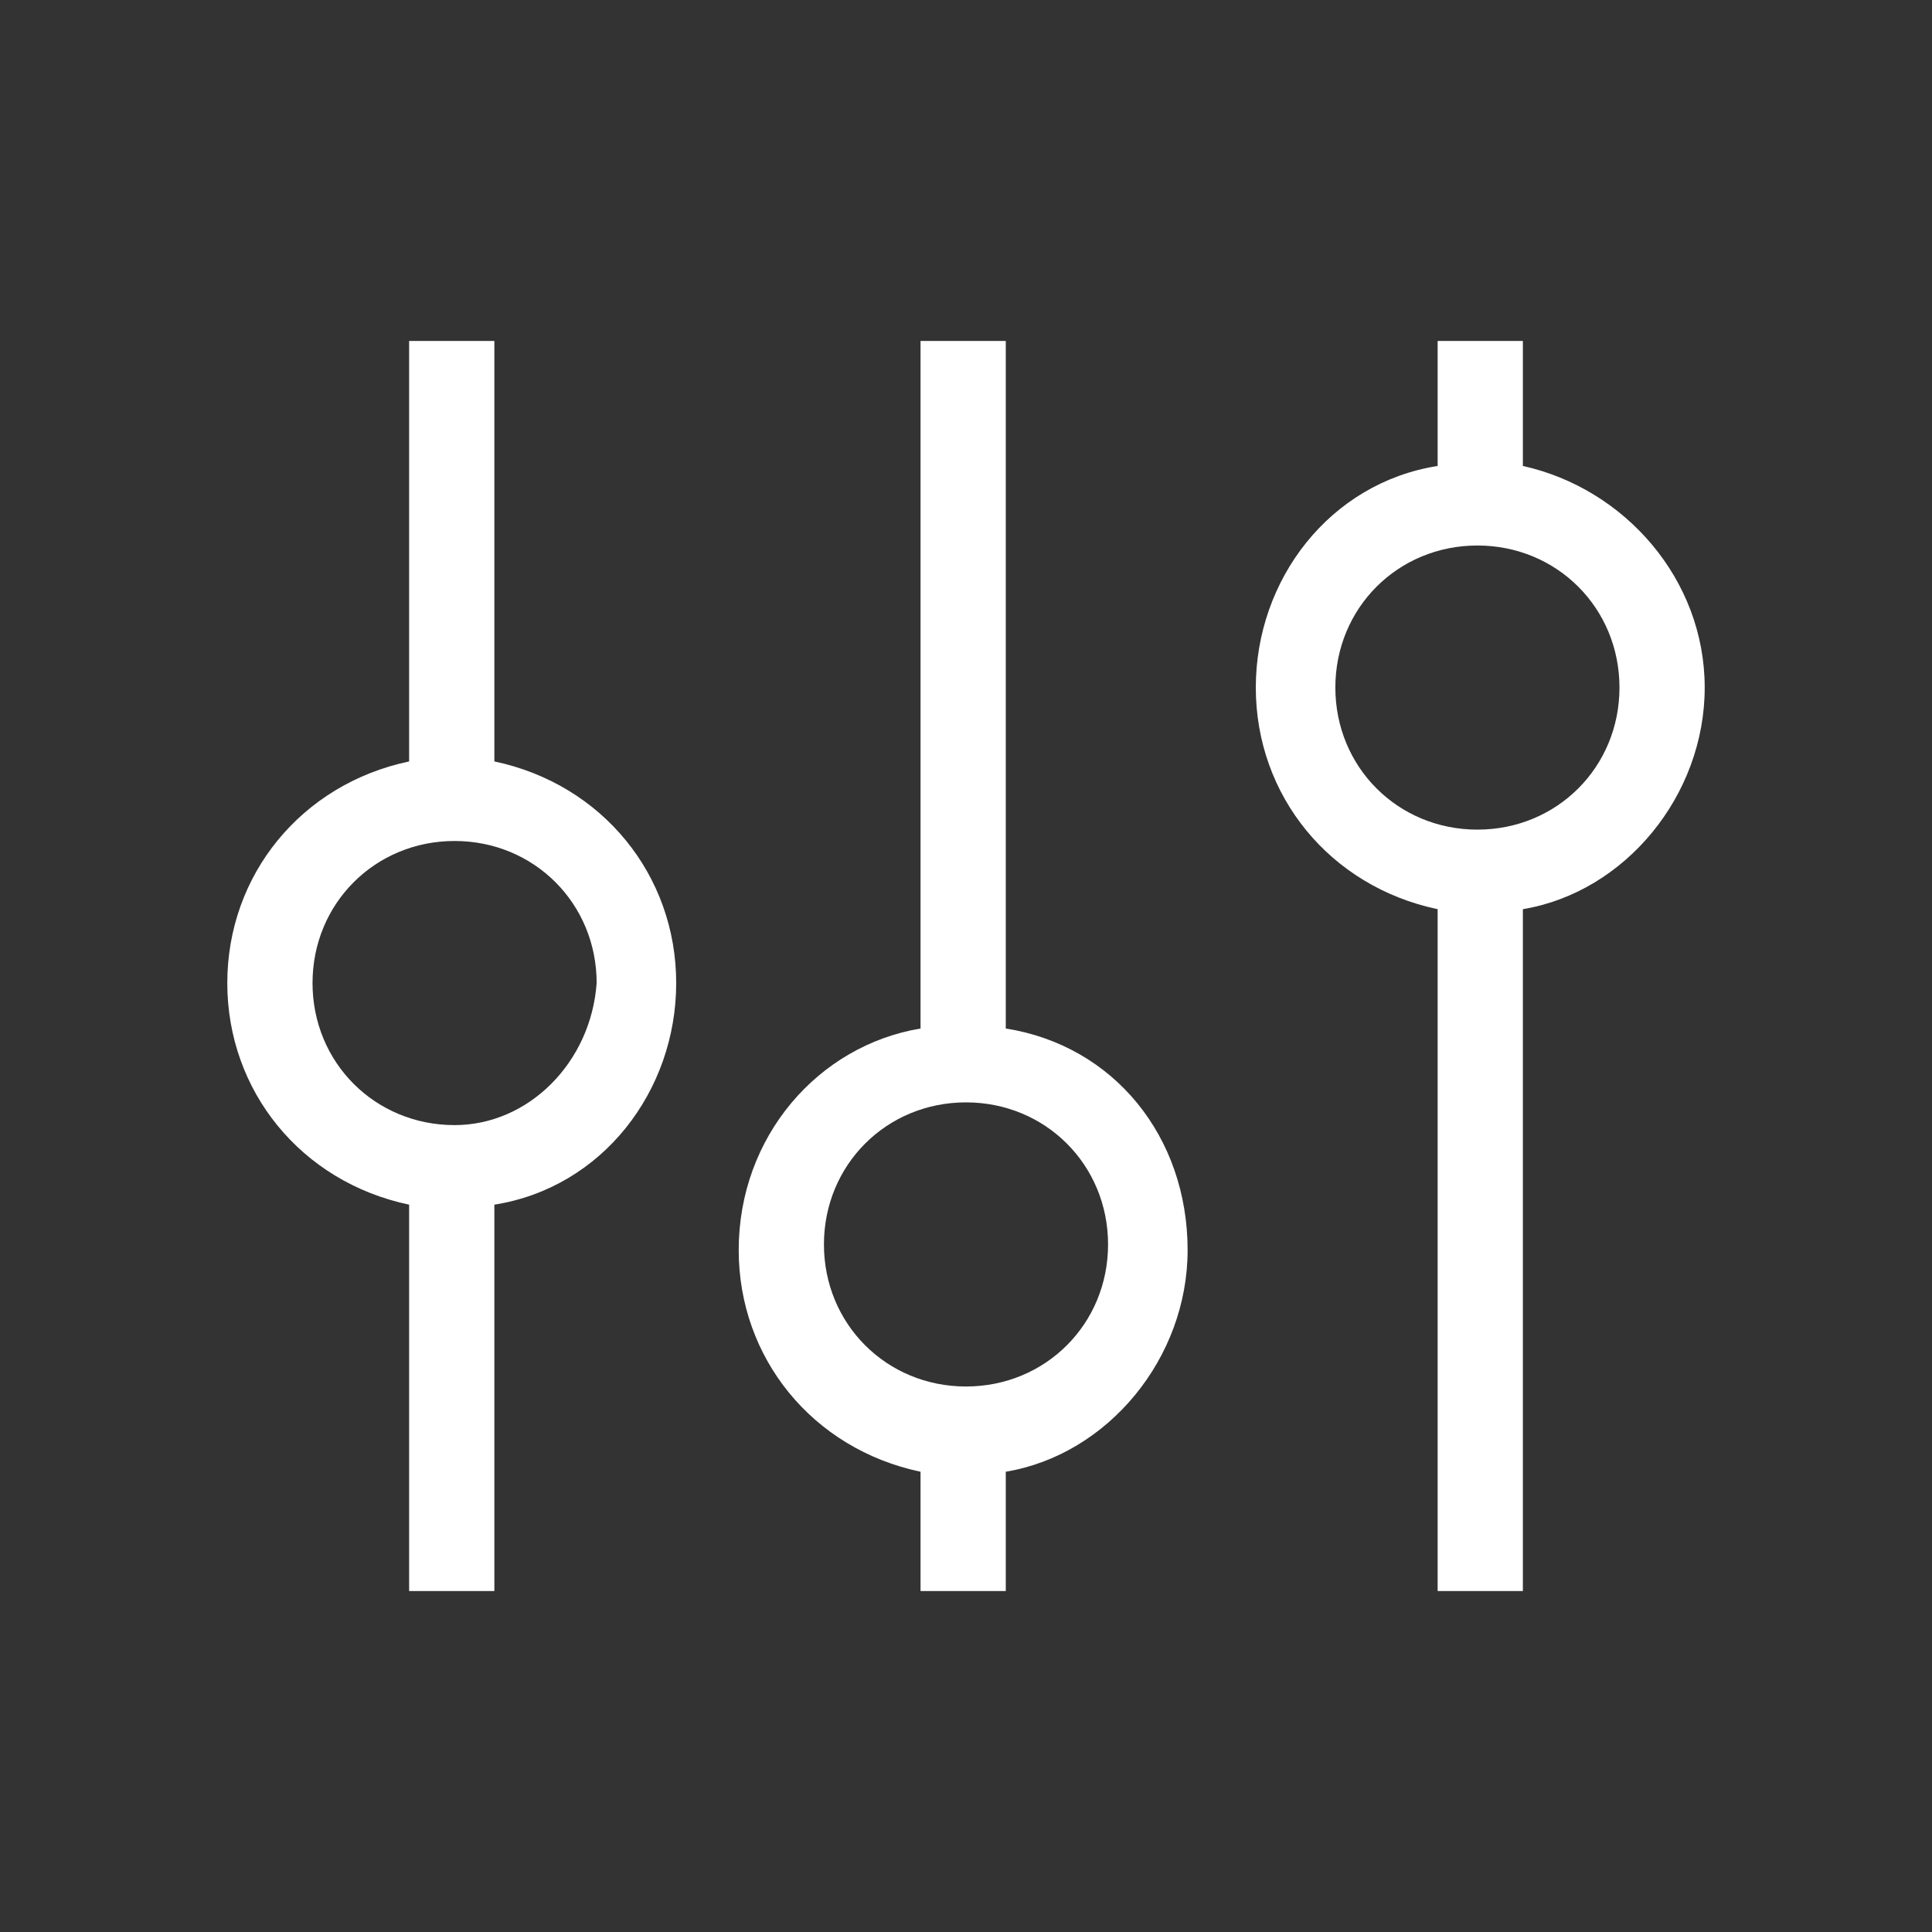 <?xml version="1.0" encoding="utf-8"?>
<!-- Generator: Adobe Illustrator 17.1.0, SVG Export Plug-In . SVG Version: 6.00 Build 0)  -->
<!DOCTYPE svg PUBLIC "-//W3C//DTD SVG 1.1//EN" "http://www.w3.org/Graphics/SVG/1.1/DTD/svg11.dtd">
<svg version="1.1" id="Layer_1" xmlns="http://www.w3.org/2000/svg" xmlns:xlink="http://www.w3.org/1999/xlink" x="0px" y="0px"
	 viewBox="0 0 34 34" enable-background="new 0 0 34 34" xml:space="preserve">
<rect x="0" y="0" width="34" height="34" fill="#333333" stroke="none"/>
<g>
	<path fill="#FFFFFF" d="M17.7,18.1V6h-1.5v12.1C14.4,18.4,13,20,13,22c0,1.9,1.3,3.5,3.2,3.9V28h1.5v-2.1c1.8-0.3,3.2-2,3.2-3.9
		C20.9,20,19.6,18.4,17.7,18.1z M17,24.4c-1.4,0-2.5-1.1-2.5-2.5c0-1.4,1.1-2.5,2.5-2.5c1.4,0,2.5,1.1,2.5,2.5
		C19.5,23.3,18.4,24.4,17,24.4z"/>
	<path fill="#FFFFFF" d="M8.7,13.4V6H7.2v7.4c-1.9,0.4-3.2,2-3.2,3.9c0,1.9,1.3,3.5,3.2,3.9V28h1.5v-6.8c1.9-0.3,3.2-2,3.2-3.9
		C11.9,15.4,10.6,13.8,8.7,13.4z M8,19.8c-1.4,0-2.5-1.1-2.5-2.5c0-1.4,1.1-2.5,2.5-2.5c1.4,0,2.5,1.1,2.5,2.5
		C10.4,18.7,9.3,19.8,8,19.8z"/>
	<path fill="#FFFFFF" d="M26.8,8.2V6h-1.5v2.2c-1.9,0.3-3.2,2-3.2,3.9c0,1.9,1.3,3.5,3.2,3.9v12h1.5V16c1.8-0.3,3.2-2,3.2-3.9
		C30,10.2,28.6,8.6,26.8,8.2z M26,14.6c-1.4,0-2.5-1.1-2.5-2.5c0-1.4,1.1-2.5,2.5-2.5c1.4,0,2.5,1.1,2.5,2.5
		C28.5,13.5,27.4,14.6,26,14.6z"/>
</g>
</svg>
